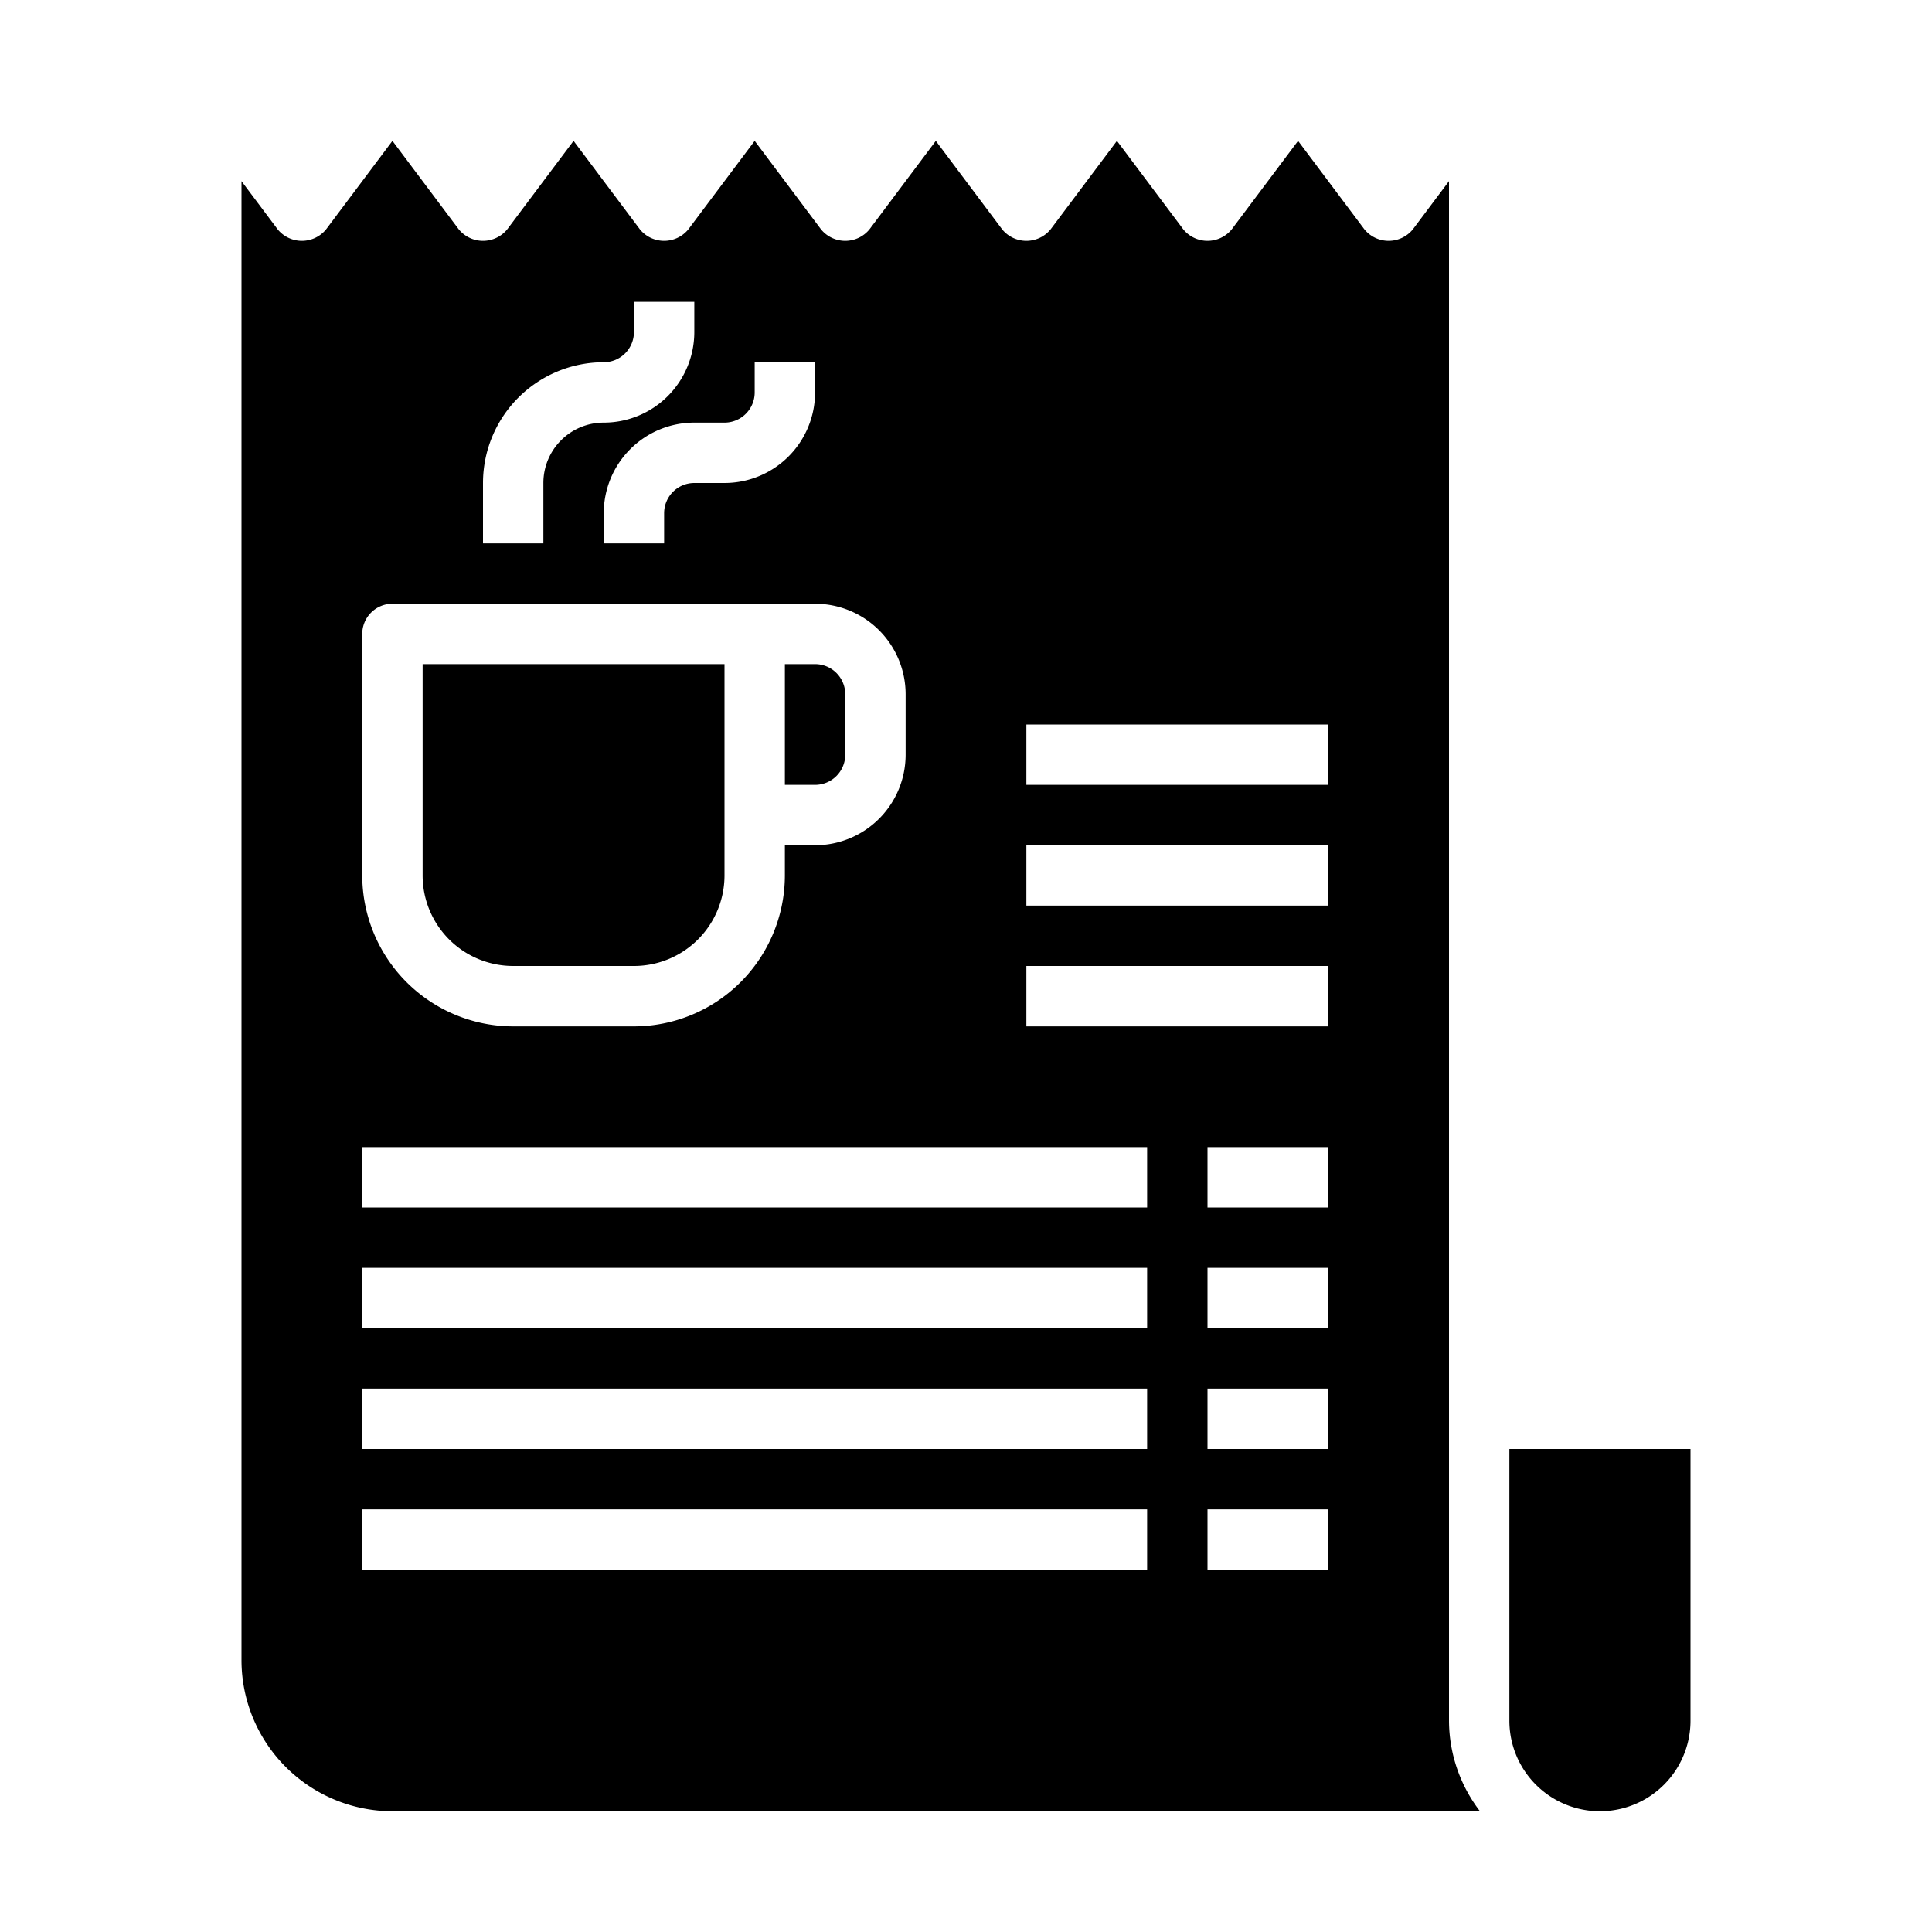 <svg xmlns="http://www.w3.org/2000/svg" viewBox="0 0 64 64" x="0px" y="0px"><g><path d="M28,25V23a1,1,0,0,0-1-1H26v4h1A1,1,0,0,0,28,25Z"></path><path d="M17,32h4a3,3,0,0,0,3-3V22H14v7A3,3,0,0,0,17,32Z"></path><path d="M56,48H50v9a3,3,0,0,0,6,0Z"></path><path d="M46.8,7.6a1.036,1.036,0,0,1-1.6,0L43,4.667,40.8,7.6a1.036,1.036,0,0,1-1.6,0L37,4.667,34.8,7.6a1.036,1.036,0,0,1-1.6,0L31,4.667,28.8,7.6a1.036,1.036,0,0,1-1.6,0L25,4.667,22.8,7.6a1.036,1.036,0,0,1-1.6,0L19,4.667,16.8,7.6a1.036,1.036,0,0,1-1.6,0L13,4.667,10.8,7.6a1.036,1.036,0,0,1-1.6,0L8,6V55a5.006,5.006,0,0,0,5,5H49.026A4.948,4.948,0,0,1,48,57V6ZM25,13V12h2v1a3,3,0,0,1-3,3H23a1,1,0,0,0-1,1v1H20V17a3,3,0,0,1,3-3h1A1,1,0,0,0,25,13Zm-9,3a4,4,0,0,1,4-4,1,1,0,0,0,1-1V10h2v1a3,3,0,0,1-3,3,2,2,0,0,0-2,2v2H16Zm-4,5a1,1,0,0,1,1-1H27a3,3,0,0,1,3,3v2a3,3,0,0,1-3,3H26v1a5.006,5.006,0,0,1-5,5H17a5.006,5.006,0,0,1-5-5ZM38,52H12V50H38Zm0-4H12V46H38Zm0-4H12V42H38Zm0-4H12V38H38Zm6,12H40V50h4Zm0-4H40V46h4Zm0-4H40V42h4Zm0-4H40V38h4Zm0-6H34V32H44Zm0-4H34V28H44Zm0-4H34V24H44Z"></path></g></svg>